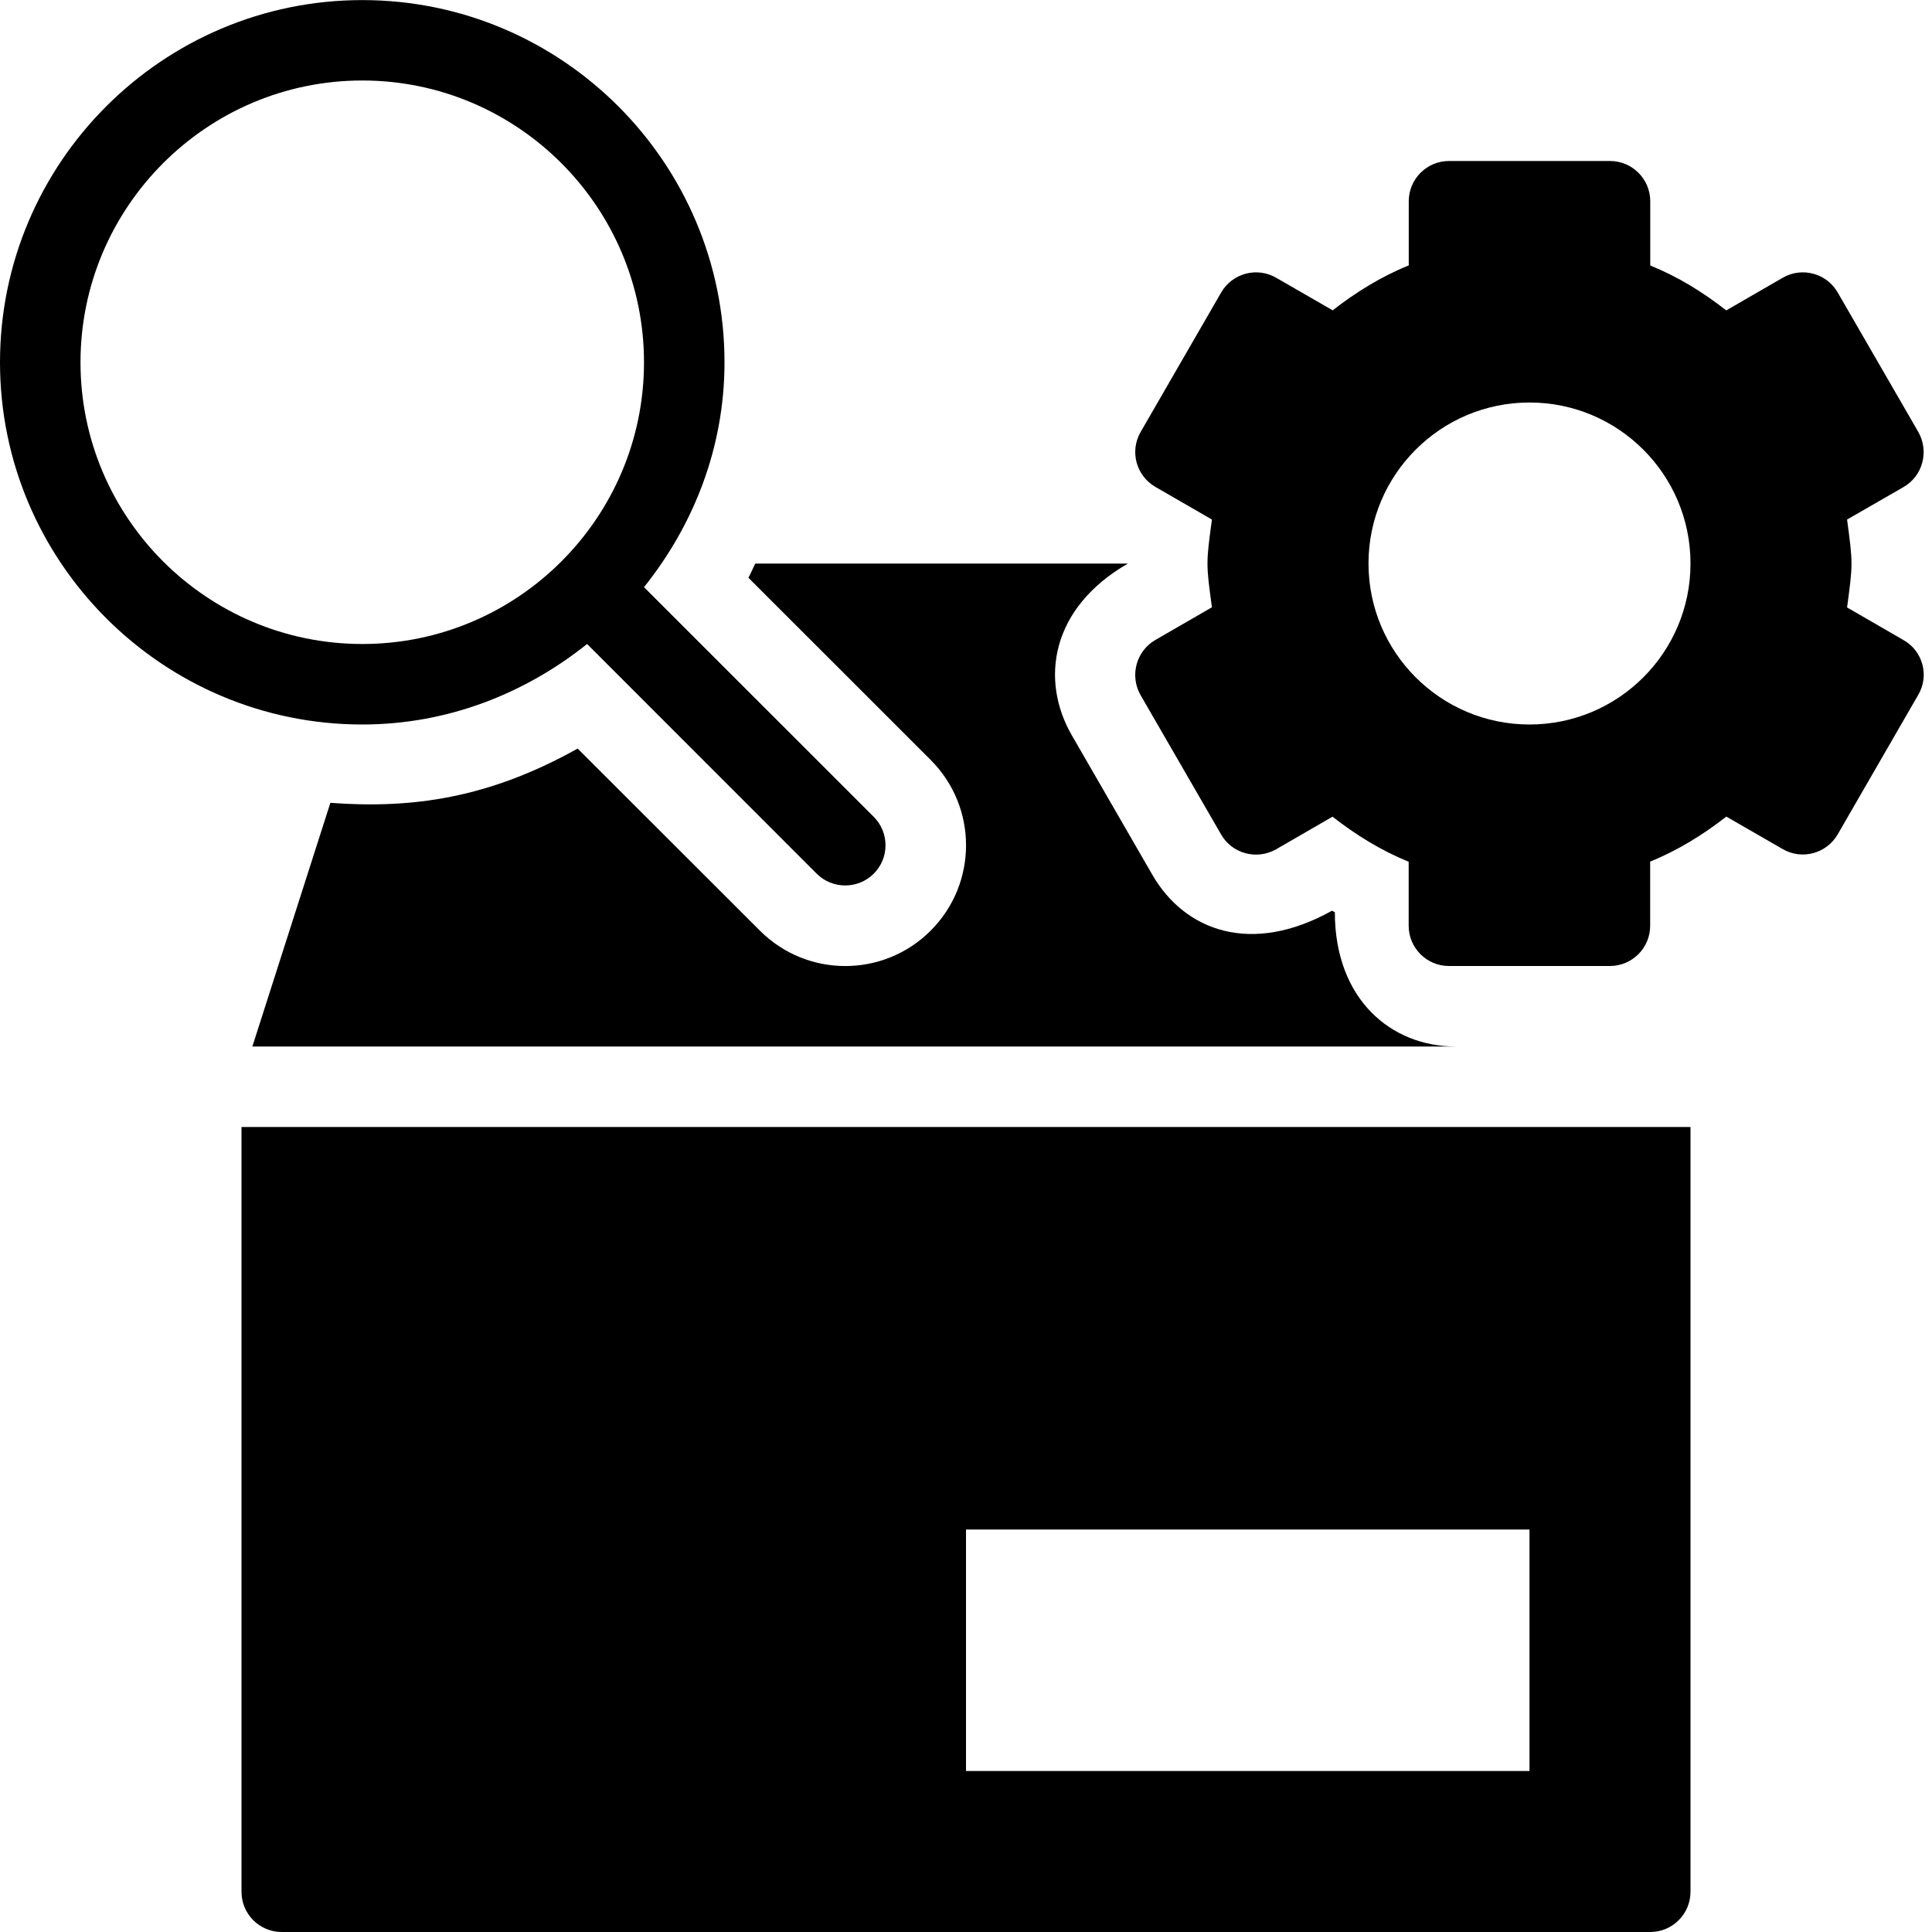 <?xml version="1.0" encoding="utf-8"?>
<!-- Generator: Adobe Illustrator 19.2.1, SVG Export Plug-In . SVG Version: 6.00 Build 0)  -->
<svg version="1.1" xmlns="http://www.w3.org/2000/svg" xmlns:xlink="http://www.w3.org/1999/xlink" x="0px" y="0px" width="24px"
	 height="24px" viewBox="0 0 24 24" enable-background="new 0 0 24 24" xml:space="preserve">
<g id="Filled_Icon">
	<g>
		<path d="M23.647,7.952l-0.702-0.406c0.073-0.542,0.073-0.548,0-1.092l0.702-0.404c0.239-0.138,0.319-0.443,0.183-0.684
			l-1.001-1.732c-0.137-0.239-0.443-0.322-0.683-0.184l-0.702,0.406C21.156,3.63,20.844,3.437,20.5,3.298V2.5
			C20.5,2.224,20.276,2,20,2h-2c-0.276,0-0.5,0.224-0.5,0.5v0.797c-0.344,0.139-0.656,0.333-0.945,0.558l-0.701-0.404
			c-0.24-0.139-0.545-0.057-0.684,0.182l-1,1.732c-0.139,0.239-0.057,0.546,0.184,0.684l0.701,0.405c-0.073,0.54-0.074,0.548,0,1.09
			L14.352,7.95c-0.239,0.139-0.32,0.444-0.184,0.684l1.001,1.732c0.137,0.239,0.443,0.321,0.684,0.184l0.7-0.405
			c0.289,0.226,0.602,0.42,0.946,0.56V11.5c0,0.276,0.224,0.5,0.5,0.5h2c0.276,0,0.5-0.224,0.5-0.5v-0.797
			c0.345-0.14,0.657-0.334,0.946-0.559l0.701,0.404c0.239,0.138,0.544,0.056,0.683-0.184l1-1.732
			C23.969,8.395,23.887,8.088,23.647,7.952z M19,9c-1.104,0-2-0.896-2-2s0.896-2,2-2s2,0.895,2,2S20.104,9,19,9z"/>
		<path d="M10.854,10.147L8,7.294c0.616-0.77,1-1.733,1-2.793c0-2.481-2.018-4.5-4.499-4.5C2.02,0.001,0,2.02,0,4.501
			C0,6.981,2.02,9,4.501,9c1.06,0,2.022-0.385,2.792-1l2.853,2.854c0.195,0.194,0.512,0.194,0.707,0
			C11.049,10.66,11.049,10.342,10.854,10.147z M4.501,8C2.57,8,1,6.431,1,4.501C1,2.572,2.57,1,4.501,1C6.43,1,8,2.572,8,4.501
			C8,6.431,6.43,8,4.501,8z"/>
		<g>
			<g>
				<path d="M18.082,13c-0.802,0-1.5-0.587-1.5-1.668c-0.012-0.006-0.023-0.012-0.035-0.019c-1,0.558-1.827,0.255-2.232-0.446
					l-1-1.732c-0.396-0.685-0.265-1.581,0.696-2.134H9.383C9.352,7.059,9.329,7.12,9.297,7.177l2.264,2.263
					c0.586,0.586,0.586,1.535,0,2.121c-0.586,0.586-1.535,0.586-2.121,0L7.176,9.299c-1.105,0.617-2.053,0.75-3.072,0.674L3.135,13
					H18.082z"/>
				<path d="M3,14v9.5C3,23.777,3.224,24,3.5,24h17c0.276,0,0.5-0.224,0.5-0.5V14H3z M19,22h-7v-3h7V22z"/>
			</g>
		</g>
	</g>
</g>
<g id="Invisible_Shape">
	<rect fill="none" width="24" height="24"/>
</g>
</svg>
